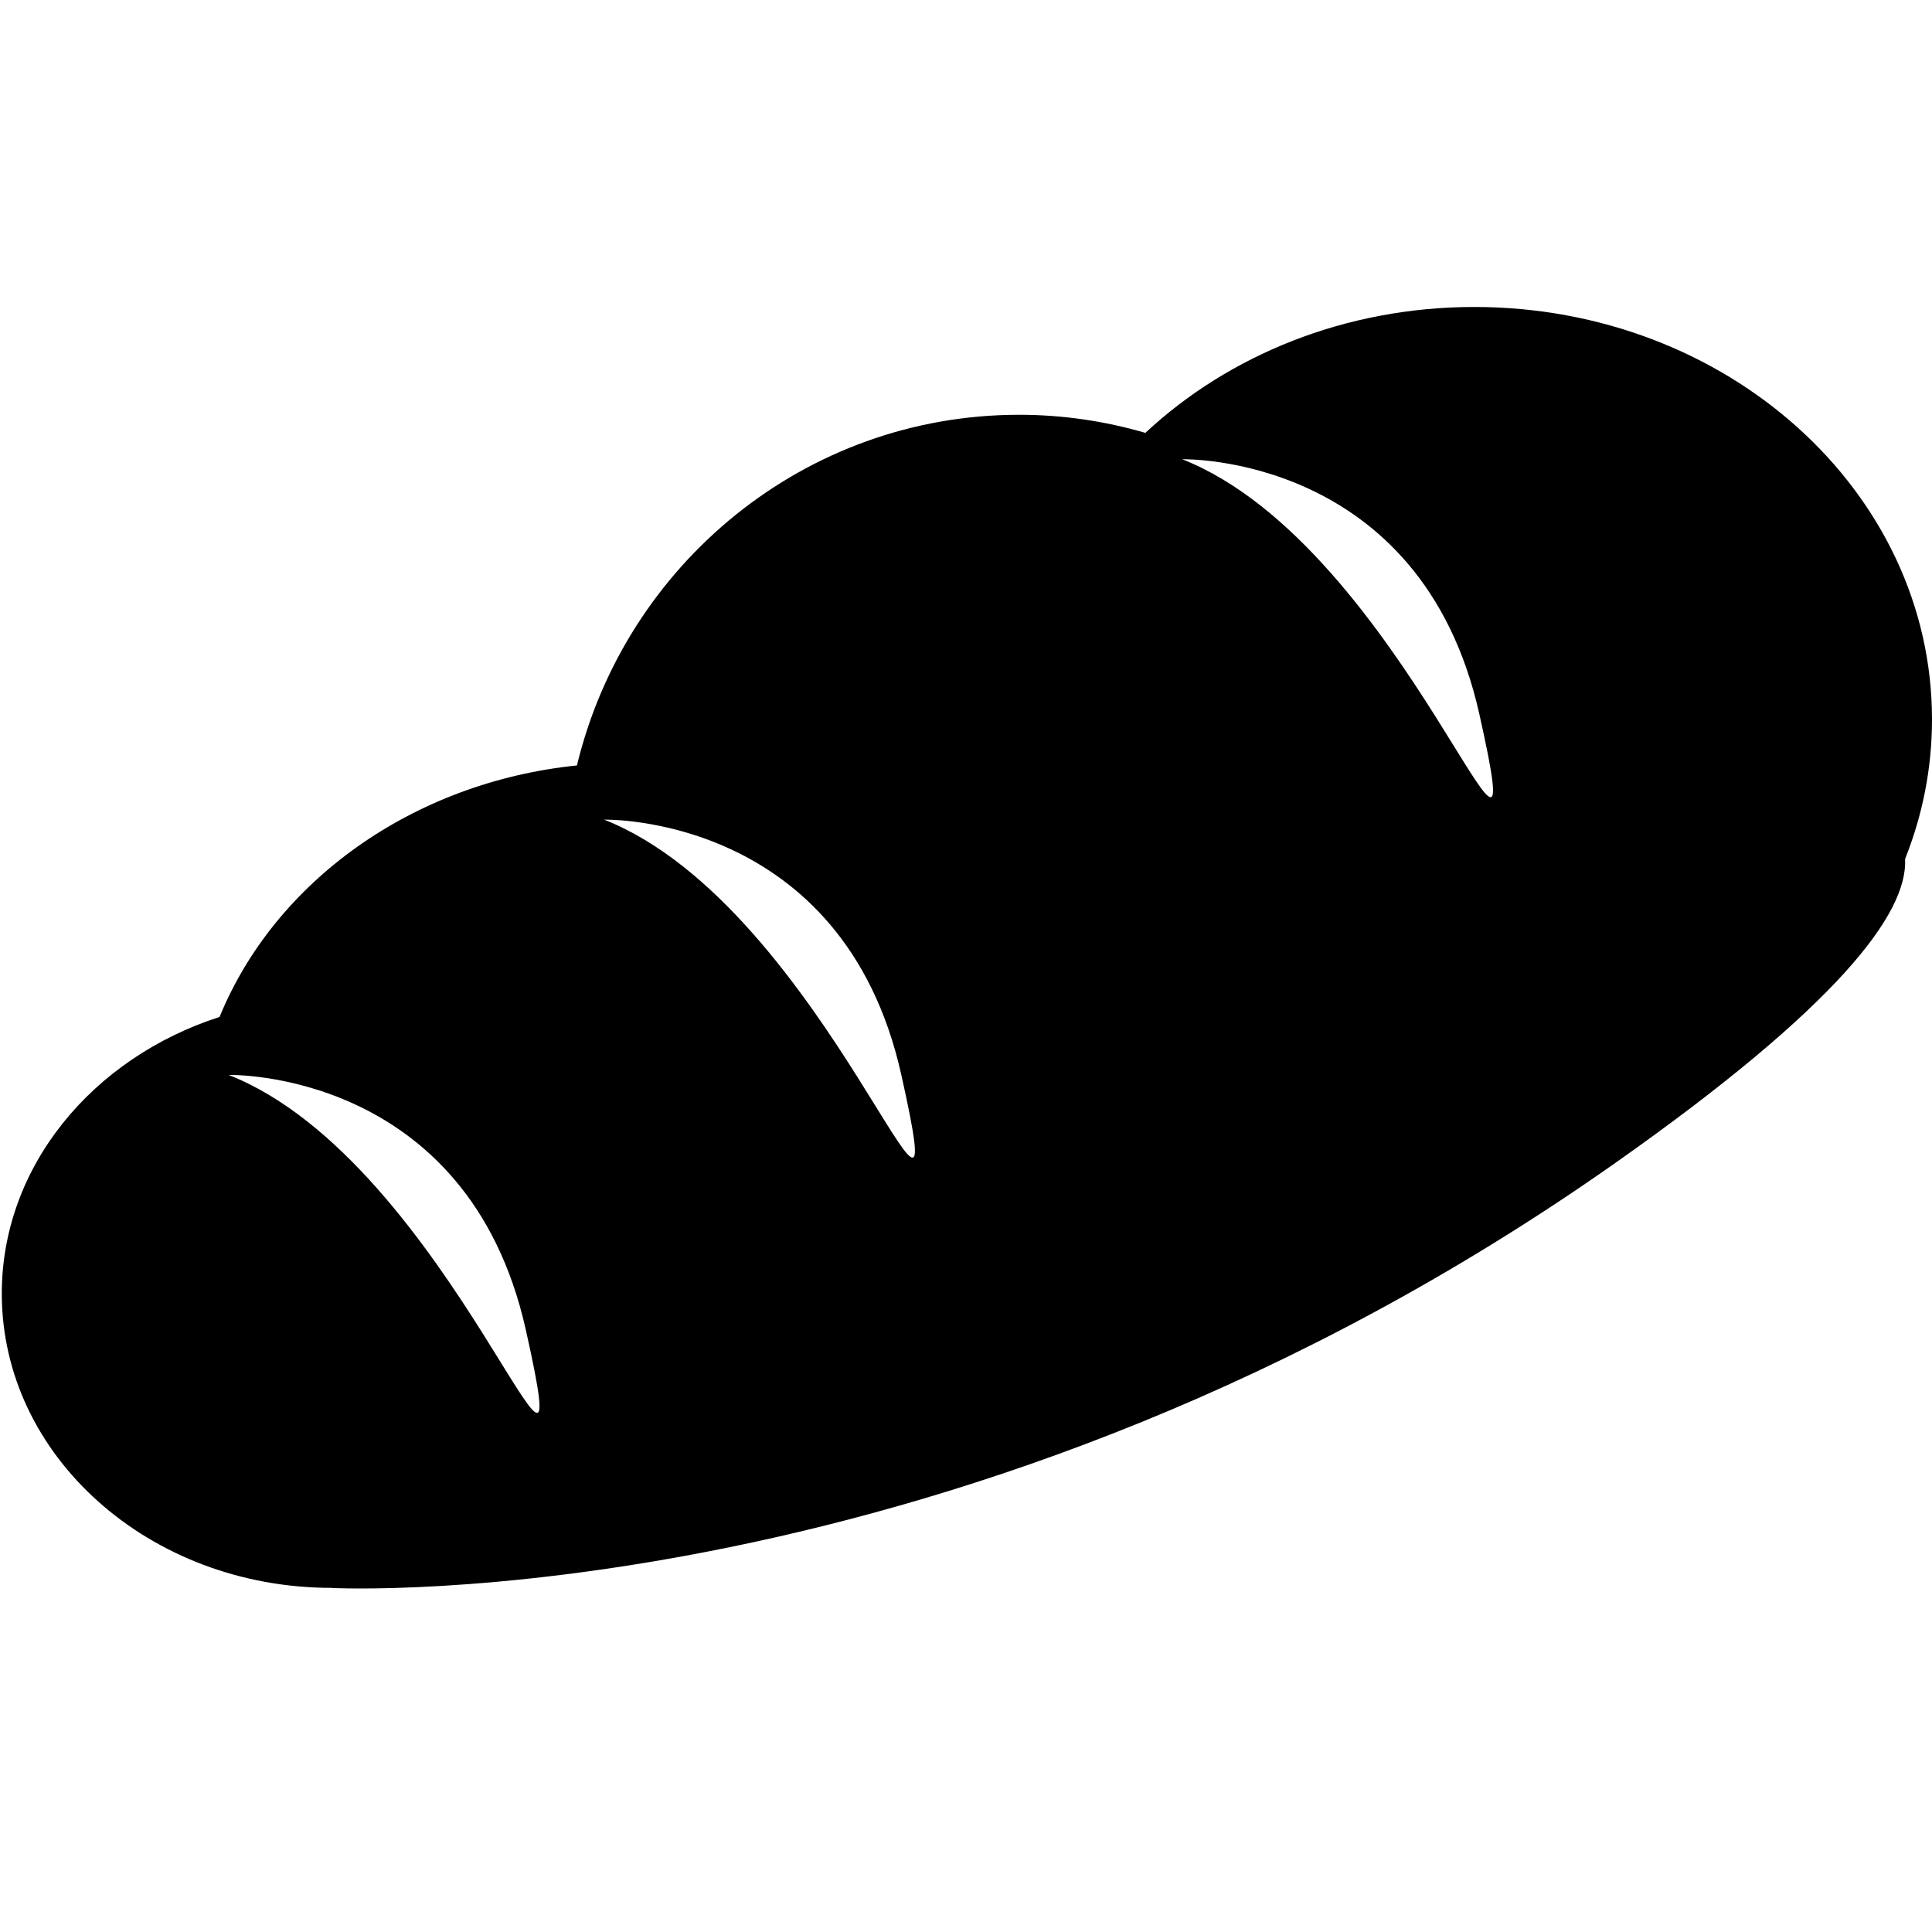 <svg xmlns="http://www.w3.org/2000/svg" xmlns:xlink="http://www.w3.org/1999/xlink" version="1.1" x="0px" y="0px" width="100px" height="100px" viewBox="0 0 100 100" enable-background="new 0 0 100 100" xml:space="preserve">
<g id="Captions">
</g>
<g id="Your_Icon">
	<path d="M100,37.238c0-11.791-10.606-21.349-23.689-21.349c-6.686,0-12.721,2.5-17.027,6.516c-2.076-0.605-4.267-0.936-6.535-0.936   c-11.081,0-20.372,7.733-22.887,18.15c-8.551,0.879-15.641,6.038-18.498,13.018C4.791,54.756,0.093,60.368,0.093,66.96   c0,8.411,7.646,15.228,17.077,15.228c0,0,0.002,0,0.003,0c-0.001,0.002-0.003,0.003-0.003,0.005c0,0,32.776,1.711,66.469-22.021   C95.082,52.11,98.751,47.3,98.607,44.458C99.508,42.203,100,39.772,100,37.238z M11.839,55.639c0,0,12.356-0.312,15.376,13.188   C30.235,82.323,23.338,60.175,11.839,55.639z M31.27,42.425c0,0,12.357-0.311,15.377,13.188S42.77,46.962,31.27,42.425z    M61.193,23.771c0,0,12.357-0.312,15.377,13.188C79.59,50.456,72.693,28.308,61.193,23.771z"/>
</g>
</svg>